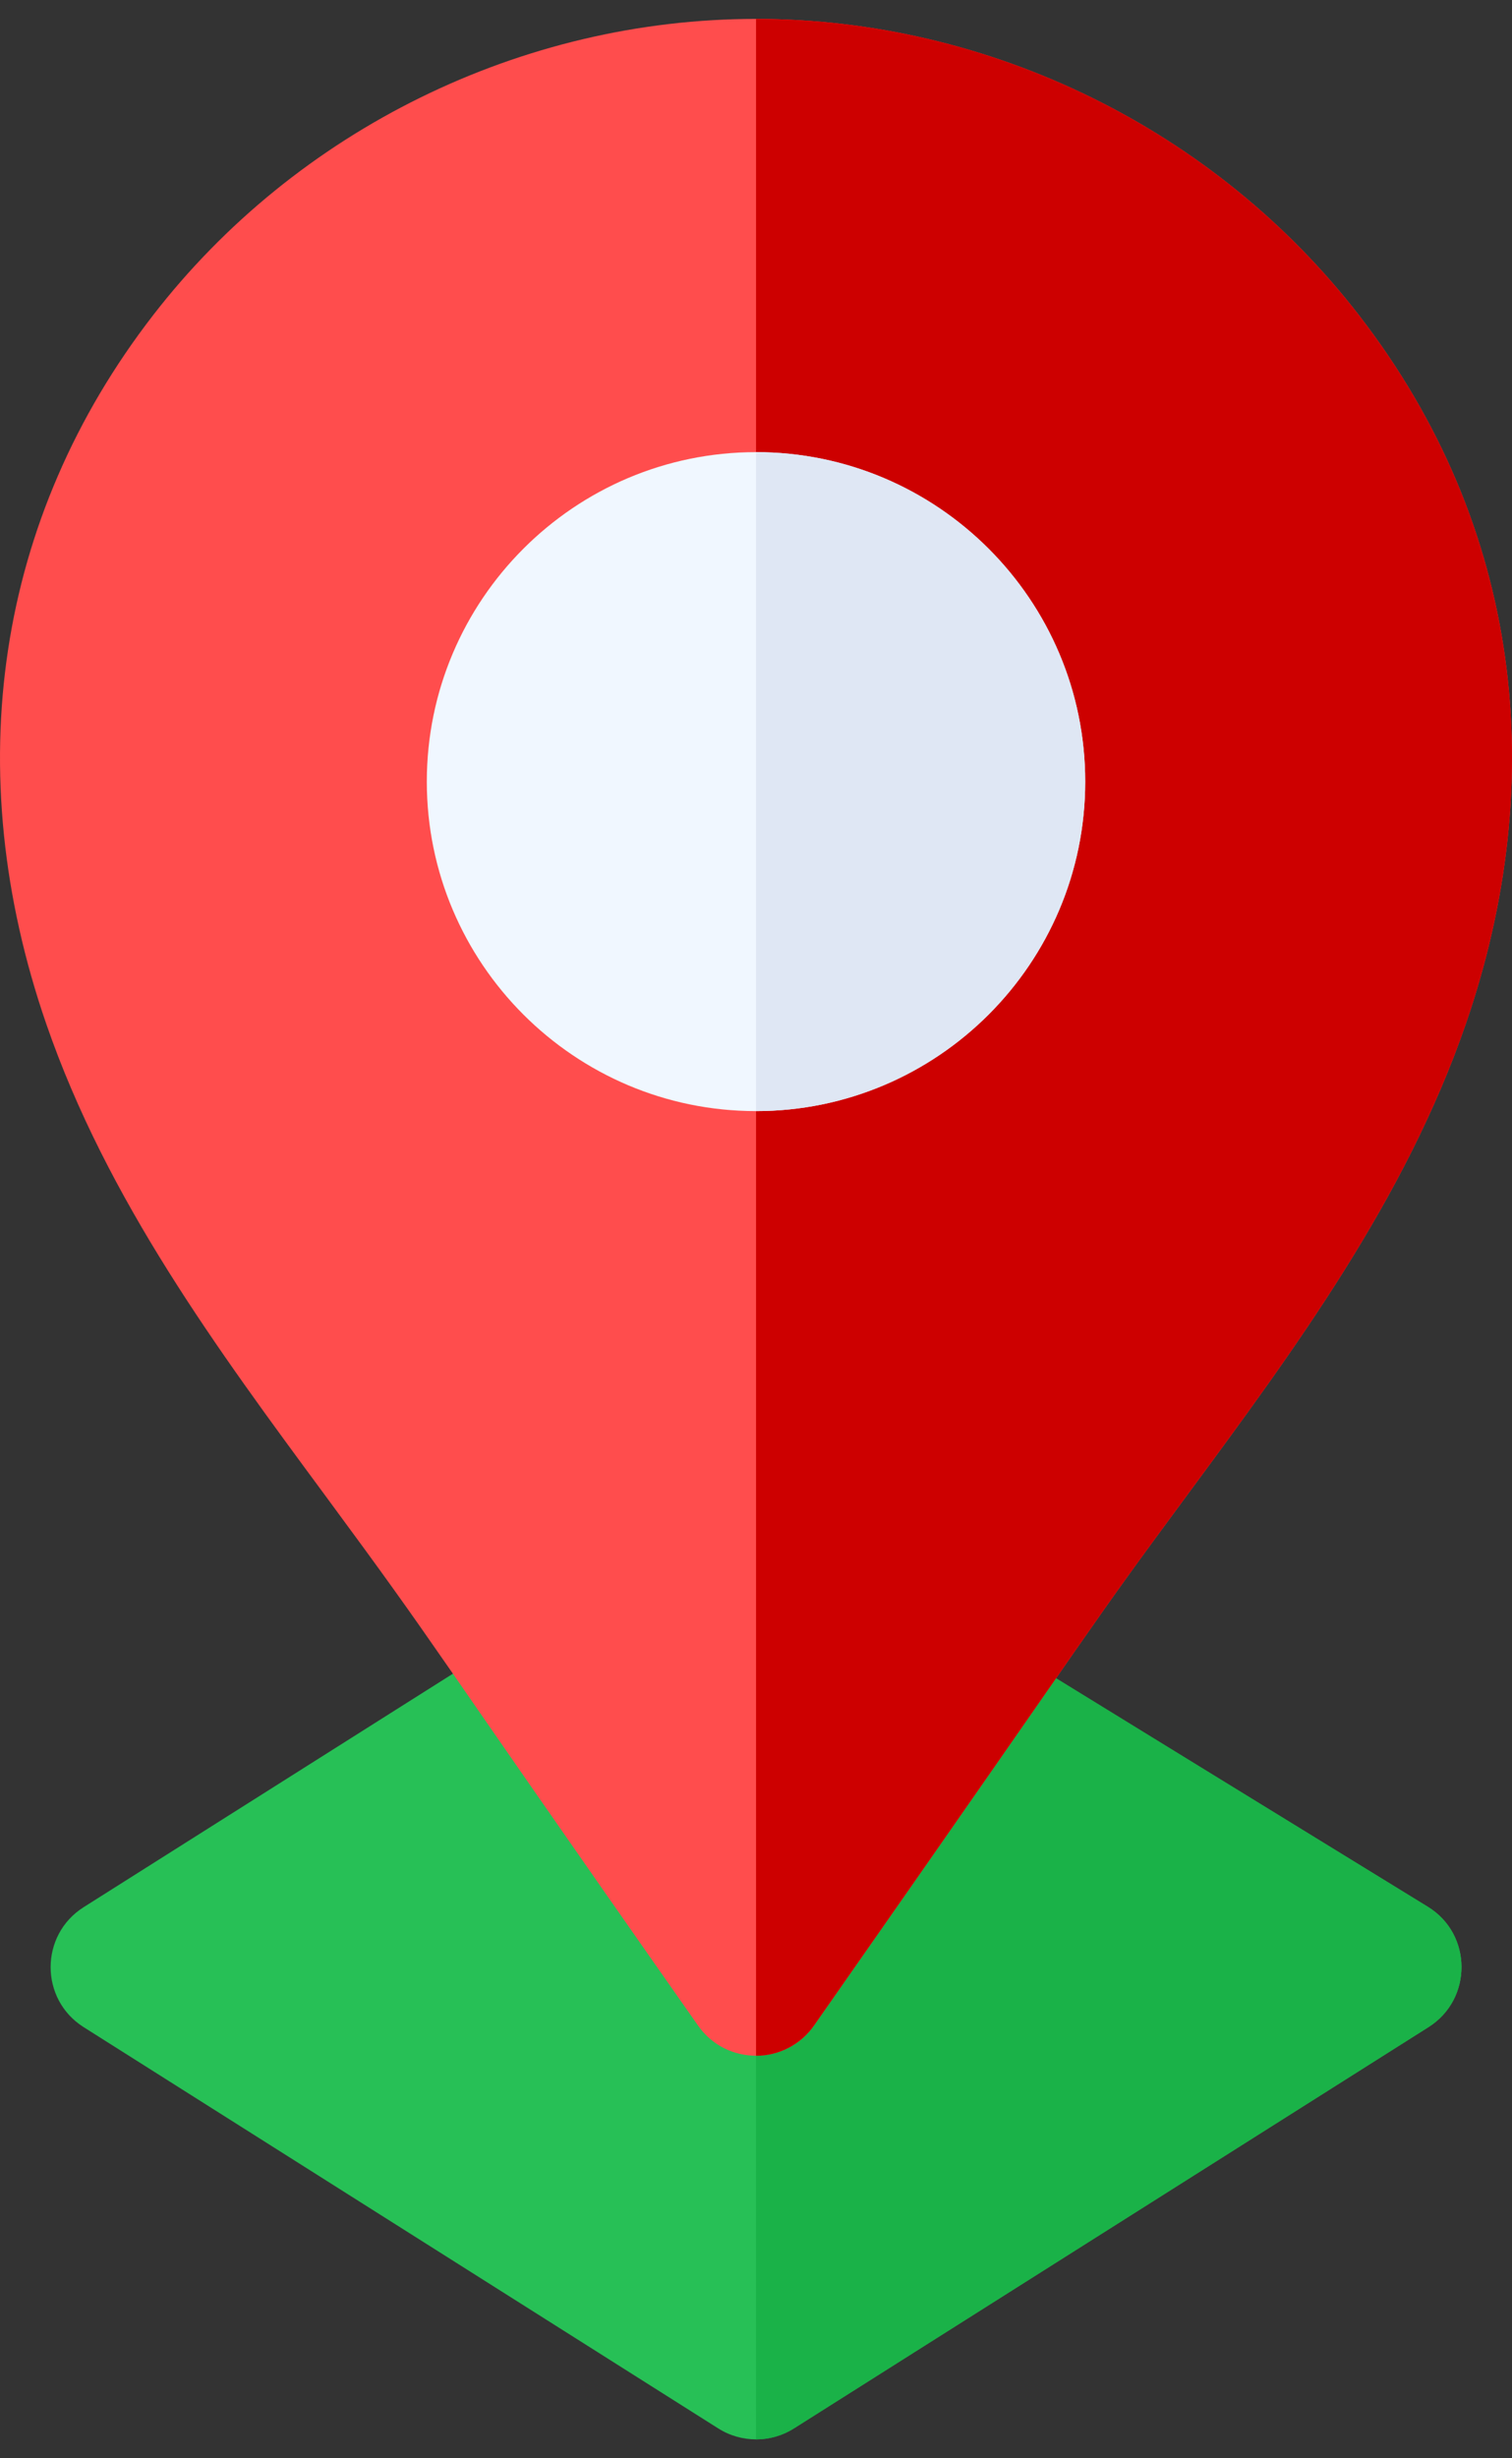 <svg width="32" height="52" viewBox="0 0 32 52" fill="none" xmlns="http://www.w3.org/2000/svg">
<rect x="0" y="0" width="32" height="52" fill="#333333" stroke="none"/>
<path d="M30.233 42.879L16.802 51.368C16.318 51.674 15.694 51.68 15.201 51.368L1.769 42.879C0.839 42.29 0.839 40.932 1.769 40.343L15.007 31.977C15.49 31.672 16.108 31.669 16.591 31.968L30.218 40.333C31.163 40.912 31.17 42.286 30.233 42.879Z" fill="#27C056"/>
<path d="M30.233 42.879L16.802 51.368C16.557 51.523 16.279 51.6 16.001 51.6V31.759C16.454 31.819 15.507 31.303 30.217 40.334C31.162 40.912 31.17 42.286 30.233 42.879Z" fill="#1AB248"/>
<path d="M31.022 21.658C29.739 25.375 27.397 28.546 25.134 31.613C22.903 34.635 23.778 33.484 17.23 42.843C16.634 43.698 15.366 43.698 14.771 42.843C8.69 34.178 9.44 35.098 6.867 31.613C4.603 28.546 2.262 25.375 0.979 21.658C-0.878 16.278 -0.076 10.955 3.239 6.669C6.274 2.744 11.046 0.4 16 0.4C20.955 0.4 25.726 2.744 28.762 6.669C32.211 11.129 32.802 16.501 31.022 21.658Z" fill="#FF4D4D"/>
<path d="M31.023 21.658C29.739 25.375 27.398 28.546 25.134 31.613C22.904 34.635 23.779 33.484 17.23 42.843C16.95 43.245 16.491 43.485 16.001 43.485V0.4C20.956 0.4 25.727 2.744 28.762 6.669C32.212 11.129 32.802 16.501 31.023 21.658Z" fill="#CD0000"/>
<path d="M22.967 16.534C22.967 20.377 19.841 23.503 16 23.503C12.158 23.503 9.033 20.377 9.033 16.534C9.033 12.691 12.158 9.564 16 9.564C19.841 9.564 22.967 12.691 22.967 16.534Z" fill="#F0F7FF"/>
<path d="M22.968 16.534C22.968 20.377 19.843 23.503 16.001 23.503V9.564C19.843 9.564 22.968 12.691 22.968 16.534Z" fill="#DFE7F4"/>
</svg>
